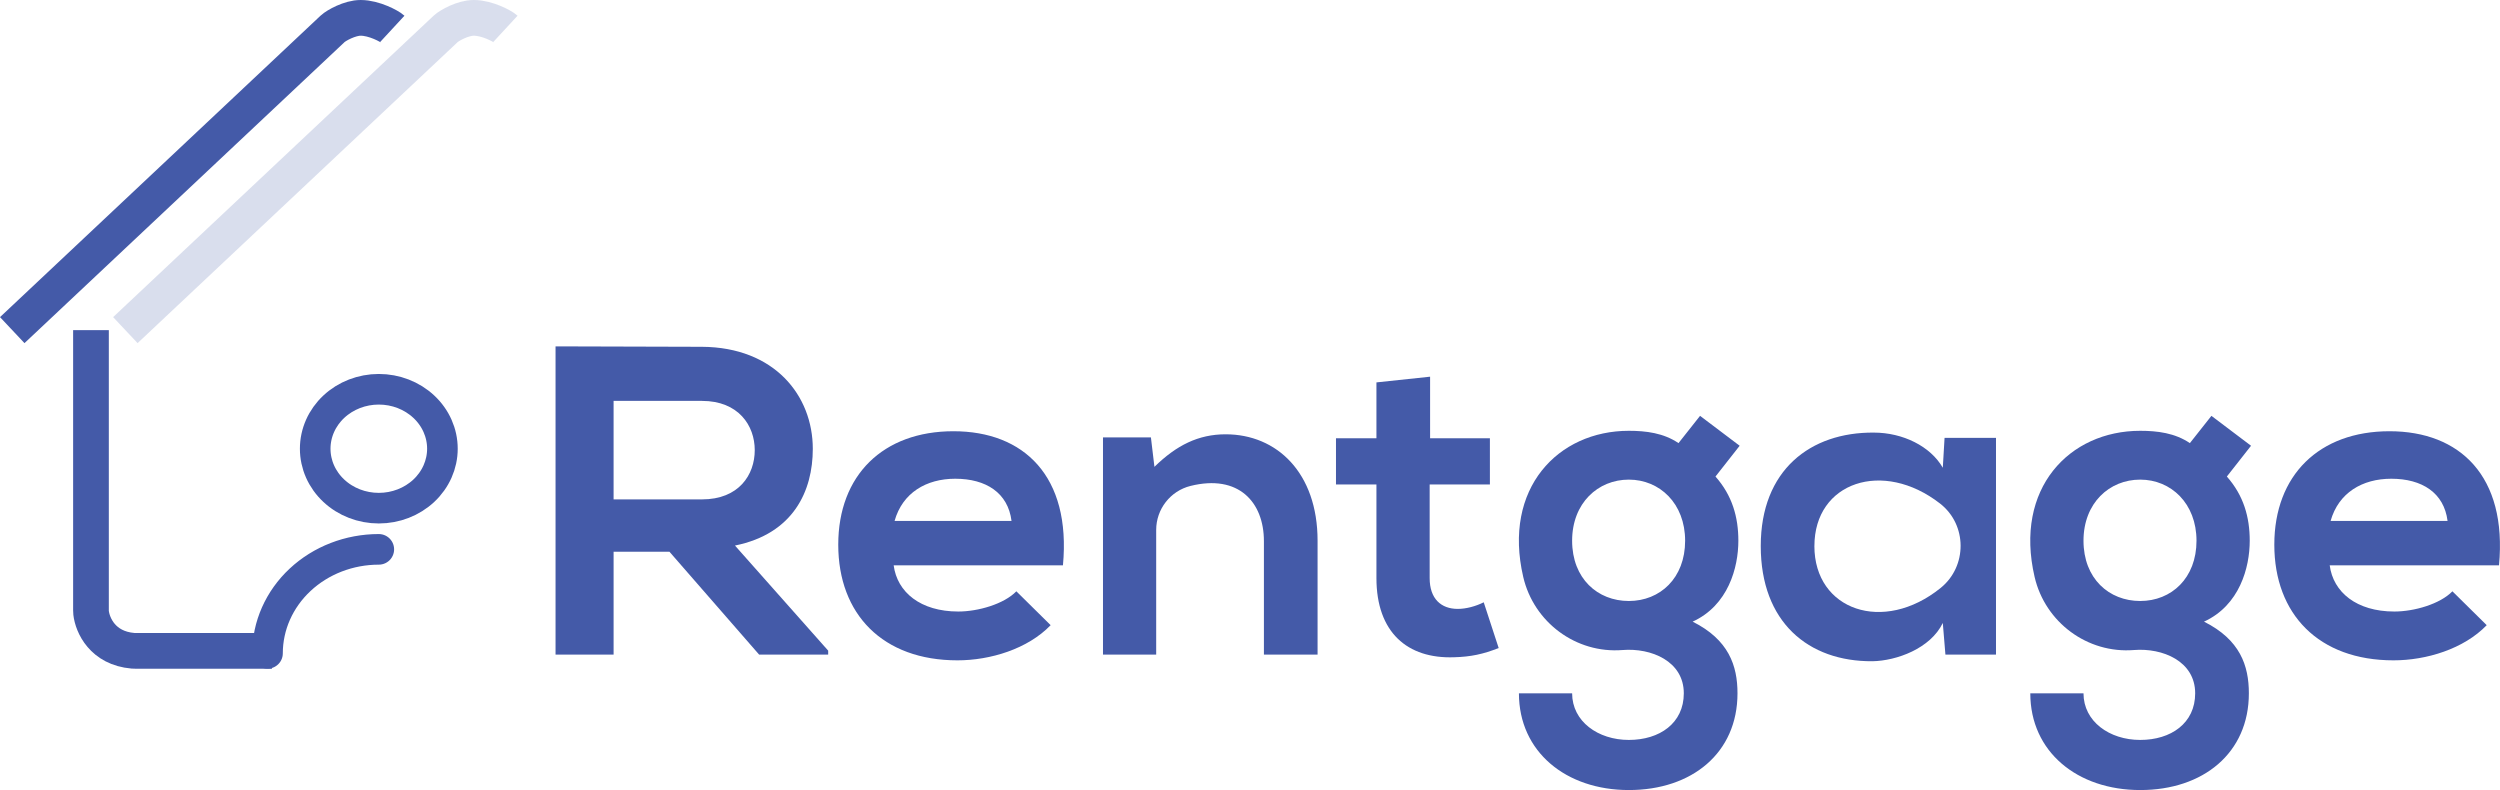 <?xml version="1.0" encoding="UTF-8"?><svg xmlns="http://www.w3.org/2000/svg" viewBox="0 0 980.25 309.79"><defs><style>.d{fill:#445aa8;}.e{opacity:.2;}.e,.f{stroke-width:14px;}.e,.f,.g{fill:none;stroke:#445aa8;}.g{stroke-linecap:round;stroke-linejoin:round;stroke-width:12px;}</style></defs><g id="a"/><g id="b"><g id="c"><g><g><path class="d" d="M324.73,256.68h-27.07l-35.17-40.35h-21.9v40.35h-22.76v-120.87c19.14,0,38.28,.17,57.42,.17,28.45,.17,43.45,19.14,43.45,40,0,16.55-7.59,33.28-30.52,37.93l36.55,41.21v1.55Zm-84.14-99.49v38.62h34.66c14.48,0,20.69-9.66,20.69-19.31s-6.38-19.31-20.69-19.31h-34.66Z"/><path class="d" d="M350.41,221.68c1.38,10.52,10.52,18.1,25.34,18.1,7.76,0,17.93-2.93,22.76-7.93l13.45,13.28c-8.97,9.31-23.62,13.79-36.55,13.79-29.31,0-46.73-18.1-46.73-45.35s17.59-44.48,45.17-44.48,46.21,17.59,42.93,52.59h-66.38Zm46.21-17.42c-1.38-11.03-10-16.55-22.07-16.55-11.38,0-20.69,5.52-23.79,16.55h45.86Z"/><path class="d" d="M495.58,256.68v-44.48c0-15.36-9.98-26.34-28.77-21.67-7.92,1.97-13.47,9.1-13.47,17.26v48.89h-20.86v-85.18h18.79l1.38,11.55c8.62-8.45,17.24-12.76,27.93-12.76,20,0,36.04,15,36.04,41.73v44.66h-21.04Z"/><path class="d" d="M560.74,147.71v24.14h23.45v18.11h-23.62v36.72c0,8.1,4.48,12.07,11.03,12.07,3.28,0,7.07-1.03,10.17-2.59l5.86,17.93c-6.03,2.41-11.03,3.45-17.41,3.62-18.45,.69-30.52-9.83-30.52-31.04v-36.72h-15.86v-18.11h15.86v-21.9l21.04-2.24Z"/><path class="d" d="M666.6,163.06l15.52,11.72-9.48,12.07c6.55,7.41,8.97,15.86,8.97,25.17,0,10.52-3.97,25.34-17.93,31.73,14.14,7.07,17.59,17.24,17.59,28.1,0,23.45-17.93,37.93-42.59,37.93s-43.11-15-43.11-37.93h20.86c0,11.03,10.17,18.28,22.24,18.28s21.55-6.55,21.55-18.28c0-12.64-12.83-17.87-24.01-16.97-18.23,1.46-34.81-10.85-38.95-28.66-8.07-34.72,13.61-57.3,41.4-57.3,6.73,0,13.62,.86,19.48,4.83l8.45-10.69Zm-50.17,48.97c0,14.83,10,23.62,22.24,23.62s22.07-8.97,22.07-23.62-10-23.97-22.07-23.97-22.24,9.14-22.24,23.97Z"/><path class="d" d="M762.46,171.68h20.17v85h-19.83l-1.03-12.41c-4.83,10-18.1,14.83-27.59,15-25.17,.17-43.79-15.35-43.79-45.17s19.48-44.66,44.31-44.48c11.38,0,22.24,5.35,27.07,13.79l.69-11.72Zm-51.04,42.42c0,25.19,27.07,34.55,49.5,16.44,10.51-8.49,10.45-24.78-.21-33.09-22.38-17.43-49.28-8.46-49.28,16.65Z"/><path class="d" d="M867.11,163.06l15.52,11.72-9.48,12.07c6.55,7.41,8.97,15.86,8.97,25.17,0,10.52-3.97,25.34-17.93,31.73,14.14,7.07,17.59,17.24,17.59,28.1,0,23.45-17.93,37.93-42.59,37.93s-43.11-15-43.11-37.93h20.86c0,11.03,10.17,18.28,22.24,18.28s21.55-6.55,21.55-18.28c0-12.64-12.83-17.87-24.01-16.97-18.23,1.46-34.81-10.85-38.95-28.66-8.07-34.72,13.61-57.3,41.4-57.3,6.72,0,13.62,.86,19.48,4.83l8.45-10.69Zm-50.17,48.97c0,14.83,10,23.62,22.24,23.62s22.07-8.97,22.07-23.62-10-23.97-22.07-23.97-22.24,9.14-22.24,23.97Z"/><path class="d" d="M913.48,221.68c1.38,10.52,10.52,18.1,25.35,18.1,7.76,0,17.93-2.93,22.76-7.93l13.45,13.28c-8.97,9.31-23.62,13.79-36.55,13.79-29.31,0-46.73-18.1-46.73-45.35s17.59-44.48,45.17-44.48,46.21,17.59,42.93,52.59h-66.38Zm46.21-17.42c-1.38-11.03-10-16.55-22.07-16.55-11.38,0-20.69,5.52-23.79,16.55h45.86Z"/></g><g><path class="f" d="M4.8,129.44L130.41,11.31c1.42-1.33,6.74-4.31,11-4.31,5.32,0,11.35,3.32,12.42,4.31"/><path class="e" d="M49.15,129.44L174.76,11.31c1.42-1.33,6.74-4.31,11-4.31,5.32,0,11.35,3.32,12.42,4.31"/><path class="f" d="M35.67,129.44v109.85c0,.32,0,.64,.04,.96,.56,4.88,4.5,13.91,16.44,14.92,.36,.03,.73,.04,1.09,.04h53.39"/><path class="g" d="M148.53,215.4c-11.58,0-22.68,4.3-30.86,11.94-8.19,7.65-12.78,18.02-12.78,28.83m68.58-80.23c0,6.18-2.63,12.11-7.3,16.48-4.68,4.37-11.02,6.83-17.64,6.83s-12.96-2.45-17.64-6.83c-4.68-4.37-7.3-10.3-7.3-16.48s2.63-12.11,7.3-16.48c4.68-4.37,11.02-6.83,17.64-6.83s12.96,2.45,17.64,6.83c4.68,4.37,7.3,10.3,7.3,16.48Z"/></g></g></g></g></svg>